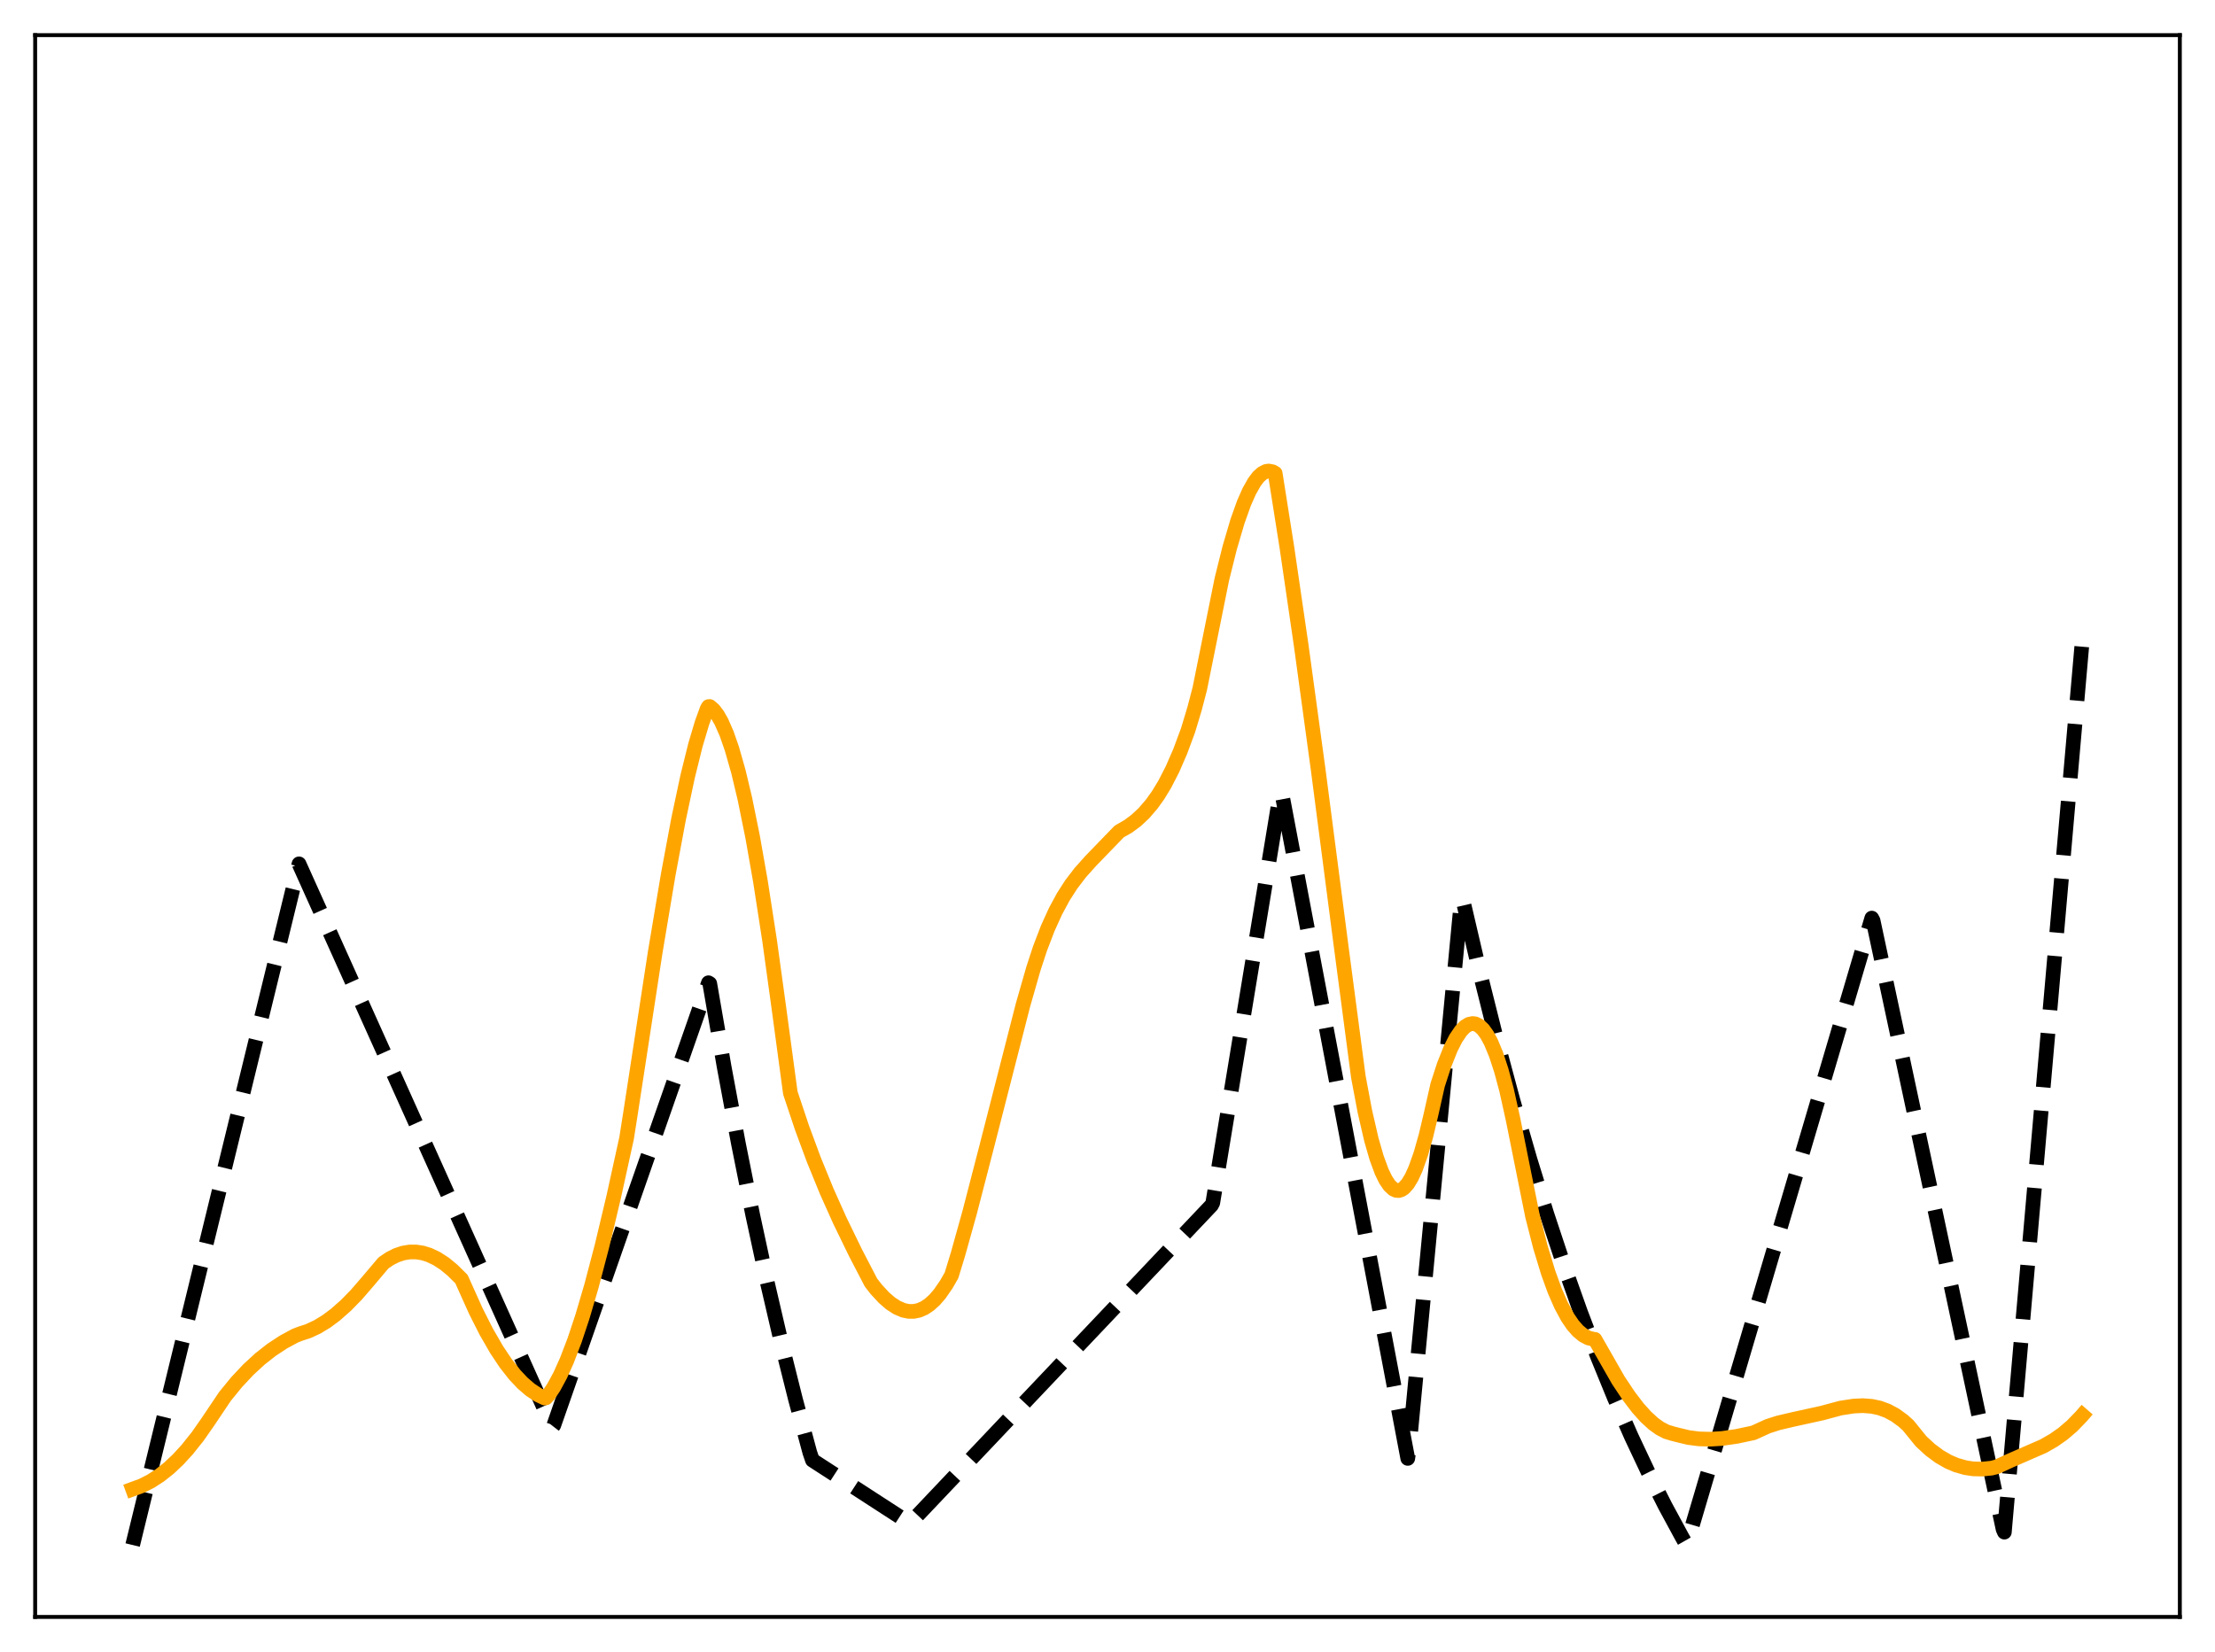 <?xml version="1.0" encoding="utf-8" standalone="no"?>
<!DOCTYPE svg PUBLIC "-//W3C//DTD SVG 1.1//EN"
  "http://www.w3.org/Graphics/SVG/1.1/DTD/svg11.dtd">
<svg xmlns:xlink="http://www.w3.org/1999/xlink" width="453.6pt" height="338.4pt" viewBox="0 0 453.6 338.4" xmlns="http://www.w3.org/2000/svg" version="1.1">
 <defs>
  <style type="text/css">*{stroke-linejoin: round; stroke-linecap: butt}</style>
 </defs>
 <g id="figure_1">
  <g id="patch_1">
   <path d="M 0 338.4 
L 453.6 338.4 
L 453.6 0 
L 0 0 
z
" style="fill: #ffffff"/>
  </g>
  <g id="axes_1">
   <g id="patch_2">
    <path d="M 7.2 331.2 
L 446.4 331.2 
L 446.4 7.2 
L 7.2 7.2 
z
" style="fill: #ffffff"/>
   </g>
   <g id="matplotlib.axis_1"/>
   <g id="matplotlib.axis_2"/>
   <g id="line2d_1">
    <path d="M 27.164 316.473 
L 61.235 176.943 
L 113.14 292.29 
L 113.407 291.946 
L 145.082 201.3 
L 145.348 201.463 
L 148.276 218.429 
L 151.204 234.18 
L 154.132 248.803 
L 157.06 262.378 
L 159.988 274.982 
L 162.916 286.683 
L 165.844 297.545 
L 166.377 299.095 
L 186.34 312.037 
L 248.095 246.887 
L 248.361 246.375 
L 262.202 162.305 
L 262.468 162.325 
L 288.288 298.733 
L 288.554 296.79 
L 299.201 184.938 
L 299.468 183.906 
L 302.928 198.733 
L 306.388 212.555 
L 309.849 225.441 
L 313.309 237.454 
L 316.769 248.652 
L 320.23 259.092 
L 323.69 268.825 
L 327.151 277.898 
L 330.611 286.356 
L 334.071 294.241 
L 337.532 301.592 
L 340.992 308.445 
L 344.452 314.833 
L 345.251 316.245 
L 345.517 316.012 
L 383.315 188.057 
L 383.581 188.561 
L 410.199 313.232 
L 410.465 313.833 
L 426.436 131.018 
L 426.436 131.018 
" clip-path="url(#pb152f407b8)" style="fill: none; stroke-dasharray: 11.1,4.8; stroke-dashoffset: 0; stroke: #000000; stroke-width: 3"/>
   </g>
   <g id="line2d_2">
    <path d="M 27.164 305.02 
L 29.027 304.338 
L 30.89 303.394 
L 32.753 302.184 
L 34.617 300.704 
L 36.48 298.951 
L 38.343 296.918 
L 40.473 294.248 
L 42.602 291.2 
L 46.063 286.046 
L 48.458 283.111 
L 50.854 280.552 
L 53.249 278.347 
L 55.645 276.469 
L 58.041 274.894 
L 60.436 273.597 
L 61.501 273.185 
L 63.098 272.669 
L 64.961 271.806 
L 66.825 270.675 
L 68.688 269.289 
L 70.817 267.411 
L 72.947 265.238 
L 75.343 262.465 
L 78.537 258.683 
L 79.868 257.785 
L 81.199 257.117 
L 82.529 256.674 
L 83.86 256.451 
L 85.191 256.444 
L 86.522 256.647 
L 87.853 257.056 
L 89.45 257.813 
L 91.047 258.85 
L 92.644 260.161 
L 94.508 262.006 
L 95.306 263.796 
L 97.436 268.526 
L 99.565 272.746 
L 101.695 276.441 
L 103.558 279.234 
L 105.421 281.608 
L 107.018 283.305 
L 108.615 284.682 
L 110.212 285.735 
L 111.543 286.365 
L 111.809 286.328 
L 112.342 285.734 
L 113.407 284.142 
L 114.737 281.679 
L 116.068 278.717 
L 117.665 274.544 
L 119.263 269.741 
L 121.126 263.411 
L 123.255 255.317 
L 125.651 245.268 
L 128.313 233.158 
L 129.111 228.094 
L 134.169 195.107 
L 136.831 179.2 
L 138.96 167.778 
L 140.823 159.015 
L 142.42 152.59 
L 143.751 148.11 
L 144.816 145.173 
L 145.082 144.739 
L 145.348 144.715 
L 146.147 145.399 
L 146.945 146.449 
L 147.744 147.859 
L 148.809 150.293 
L 149.873 153.345 
L 151.204 158.009 
L 152.535 163.59 
L 154.132 171.451 
L 155.729 180.532 
L 157.593 192.585 
L 159.456 206.115 
L 161.852 223.87 
L 164.247 231.03 
L 166.643 237.505 
L 169.305 244.025 
L 171.967 249.969 
L 175.161 256.542 
L 178.355 262.697 
L 179.42 264.071 
L 181.017 265.8 
L 182.348 266.955 
L 183.679 267.826 
L 185.009 268.394 
L 186.074 268.615 
L 187.139 268.619 
L 188.204 268.394 
L 189.268 267.931 
L 190.333 267.22 
L 191.398 266.252 
L 192.463 265.017 
L 193.793 263.086 
L 194.858 261.228 
L 196.189 256.871 
L 198.585 248.29 
L 202.045 234.935 
L 209.498 205.841 
L 211.628 198.414 
L 212.959 194.347 
L 214.556 190.17 
L 216.153 186.65 
L 217.75 183.693 
L 219.347 181.205 
L 221.21 178.759 
L 223.34 176.375 
L 229.196 170.32 
L 231.059 169.247 
L 232.656 168.061 
L 234.253 166.569 
L 235.85 164.715 
L 237.181 162.851 
L 238.512 160.661 
L 240.109 157.557 
L 241.706 153.877 
L 243.303 149.566 
L 244.634 145.141 
L 245.699 141.067 
L 250.224 118.614 
L 251.821 112.215 
L 253.418 106.786 
L 254.749 103.061 
L 255.814 100.646 
L 256.879 98.755 
L 257.677 97.697 
L 258.476 96.964 
L 259.274 96.56 
L 259.807 96.479 
L 260.605 96.634 
L 261.137 96.936 
L 263.533 112.098 
L 266.461 132.156 
L 269.921 157.483 
L 274.713 194.325 
L 278.173 220.58 
L 279.504 227.642 
L 280.835 233.424 
L 281.9 237.131 
L 282.964 240.021 
L 283.763 241.658 
L 284.561 242.843 
L 285.36 243.579 
L 285.892 243.821 
L 286.425 243.866 
L 286.957 243.713 
L 287.489 243.365 
L 288.288 242.477 
L 289.087 241.154 
L 289.885 239.4 
L 290.95 236.397 
L 292.015 232.644 
L 293.079 228.151 
L 294.41 222.23 
L 295.741 218.132 
L 297.072 214.792 
L 298.137 212.693 
L 299.201 211.126 
L 300 210.311 
L 300.799 209.816 
L 301.597 209.648 
L 302.129 209.723 
L 302.928 210.123 
L 303.727 210.873 
L 304.525 211.984 
L 305.324 213.465 
L 306.388 216.028 
L 307.453 219.285 
L 308.518 223.258 
L 309.849 229.263 
L 313.841 249.13 
L 315.439 255.381 
L 317.036 260.649 
L 318.367 264.323 
L 319.697 267.377 
L 321.028 269.84 
L 322.093 271.402 
L 323.158 272.618 
L 324.223 273.501 
L 325.287 274.065 
L 326.352 274.325 
L 326.618 274.344 
L 331.409 282.727 
L 333.539 285.927 
L 335.402 288.371 
L 336.999 290.159 
L 338.596 291.628 
L 339.927 292.583 
L 341.258 293.272 
L 342.589 293.672 
L 343.654 293.945 
L 345.783 294.455 
L 347.913 294.73 
L 350.308 294.796 
L 352.704 294.644 
L 355.632 294.222 
L 359.092 293.485 
L 362.02 292.148 
L 364.15 291.463 
L 367.078 290.776 
L 373.2 289.427 
L 376.927 288.422 
L 379.588 288.013 
L 381.452 287.923 
L 383.315 288.061 
L 384.912 288.405 
L 386.509 288.99 
L 388.106 289.849 
L 389.703 291.01 
L 390.768 291.965 
L 393.43 295.245 
L 395.293 296.962 
L 397.156 298.346 
L 399.02 299.417 
L 400.617 300.097 
L 402.48 300.629 
L 404.077 300.871 
L 405.94 300.92 
L 407.804 300.728 
L 408.868 300.464 
L 411.796 299.121 
L 418.451 296.219 
L 420.58 294.997 
L 422.444 293.689 
L 424.307 292.101 
L 426.17 290.177 
L 426.436 289.872 
L 426.436 289.872 
" clip-path="url(#pb152f407b8)" style="fill: none; stroke: #ffa500; stroke-width: 3; stroke-linecap: square"/>
   </g>
   <g id="patch_3">
    <path d="M 7.2 331.2 
L 7.2 7.2 
" style="fill: none; stroke: #000000; stroke-width: 0.8; stroke-linejoin: miter; stroke-linecap: square"/>
   </g>
   <g id="patch_4">
    <path d="M 446.4 331.2 
L 446.4 7.2 
" style="fill: none; stroke: #000000; stroke-width: 0.8; stroke-linejoin: miter; stroke-linecap: square"/>
   </g>
   <g id="patch_5">
    <path d="M 7.2 331.2 
L 446.4 331.2 
" style="fill: none; stroke: #000000; stroke-width: 0.8; stroke-linejoin: miter; stroke-linecap: square"/>
   </g>
   <g id="patch_6">
    <path d="M 7.2 7.2 
L 446.4 7.2 
" style="fill: none; stroke: #000000; stroke-width: 0.8; stroke-linejoin: miter; stroke-linecap: square"/>
   </g>
  </g>
 </g>
 <defs>
  <clipPath id="pb152f407b8">
   <rect x="7.2" y="7.2" width="439.2" height="324"/>
  </clipPath>
 </defs>
</svg>
